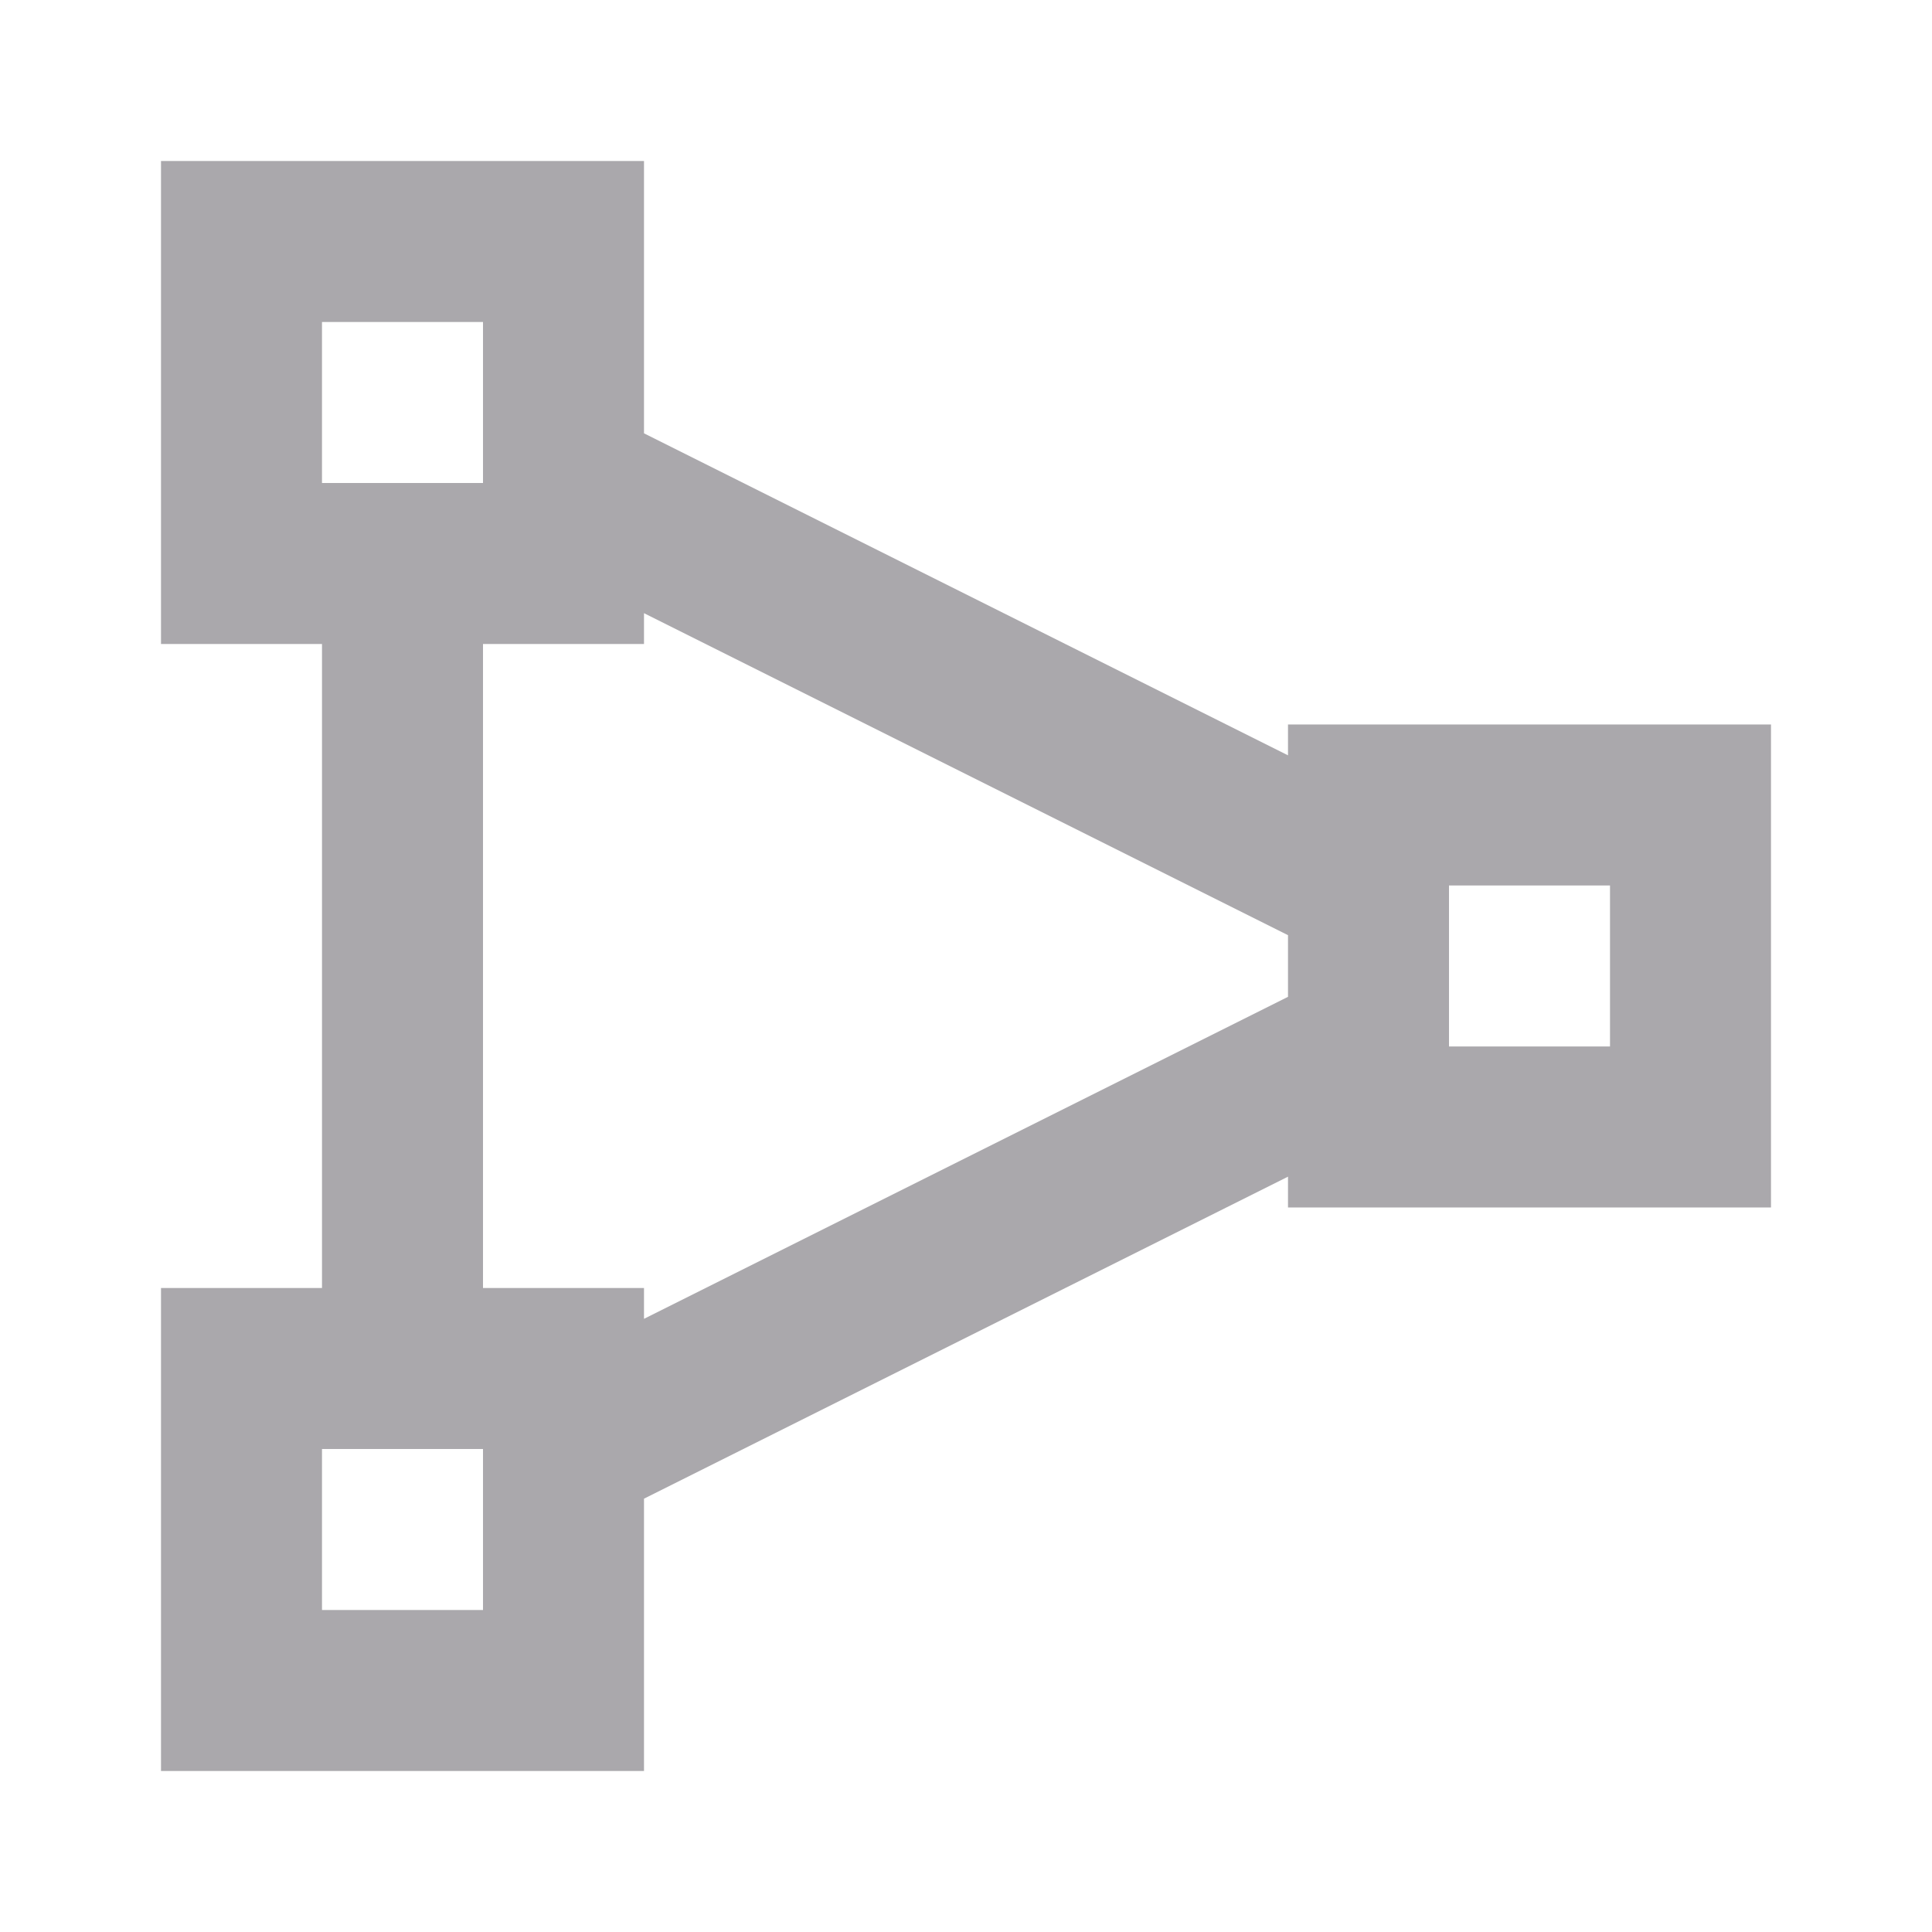 <svg viewBox="0 0 24 24" xmlns="http://www.w3.org/2000/svg"><path d="m2 2v6h2v8h-2v6h6v-3.383l8-4v.383h6v-6h-6v.383l-8-4v-3.383zm2 2h2v2h-2zm4 3.617 8 4v.766l-8 4v-.383h-2v-8h2zm10 3.383h2v2h-2zm-14 7h2v2h-2z" fill="#aaa8ac"/></svg>